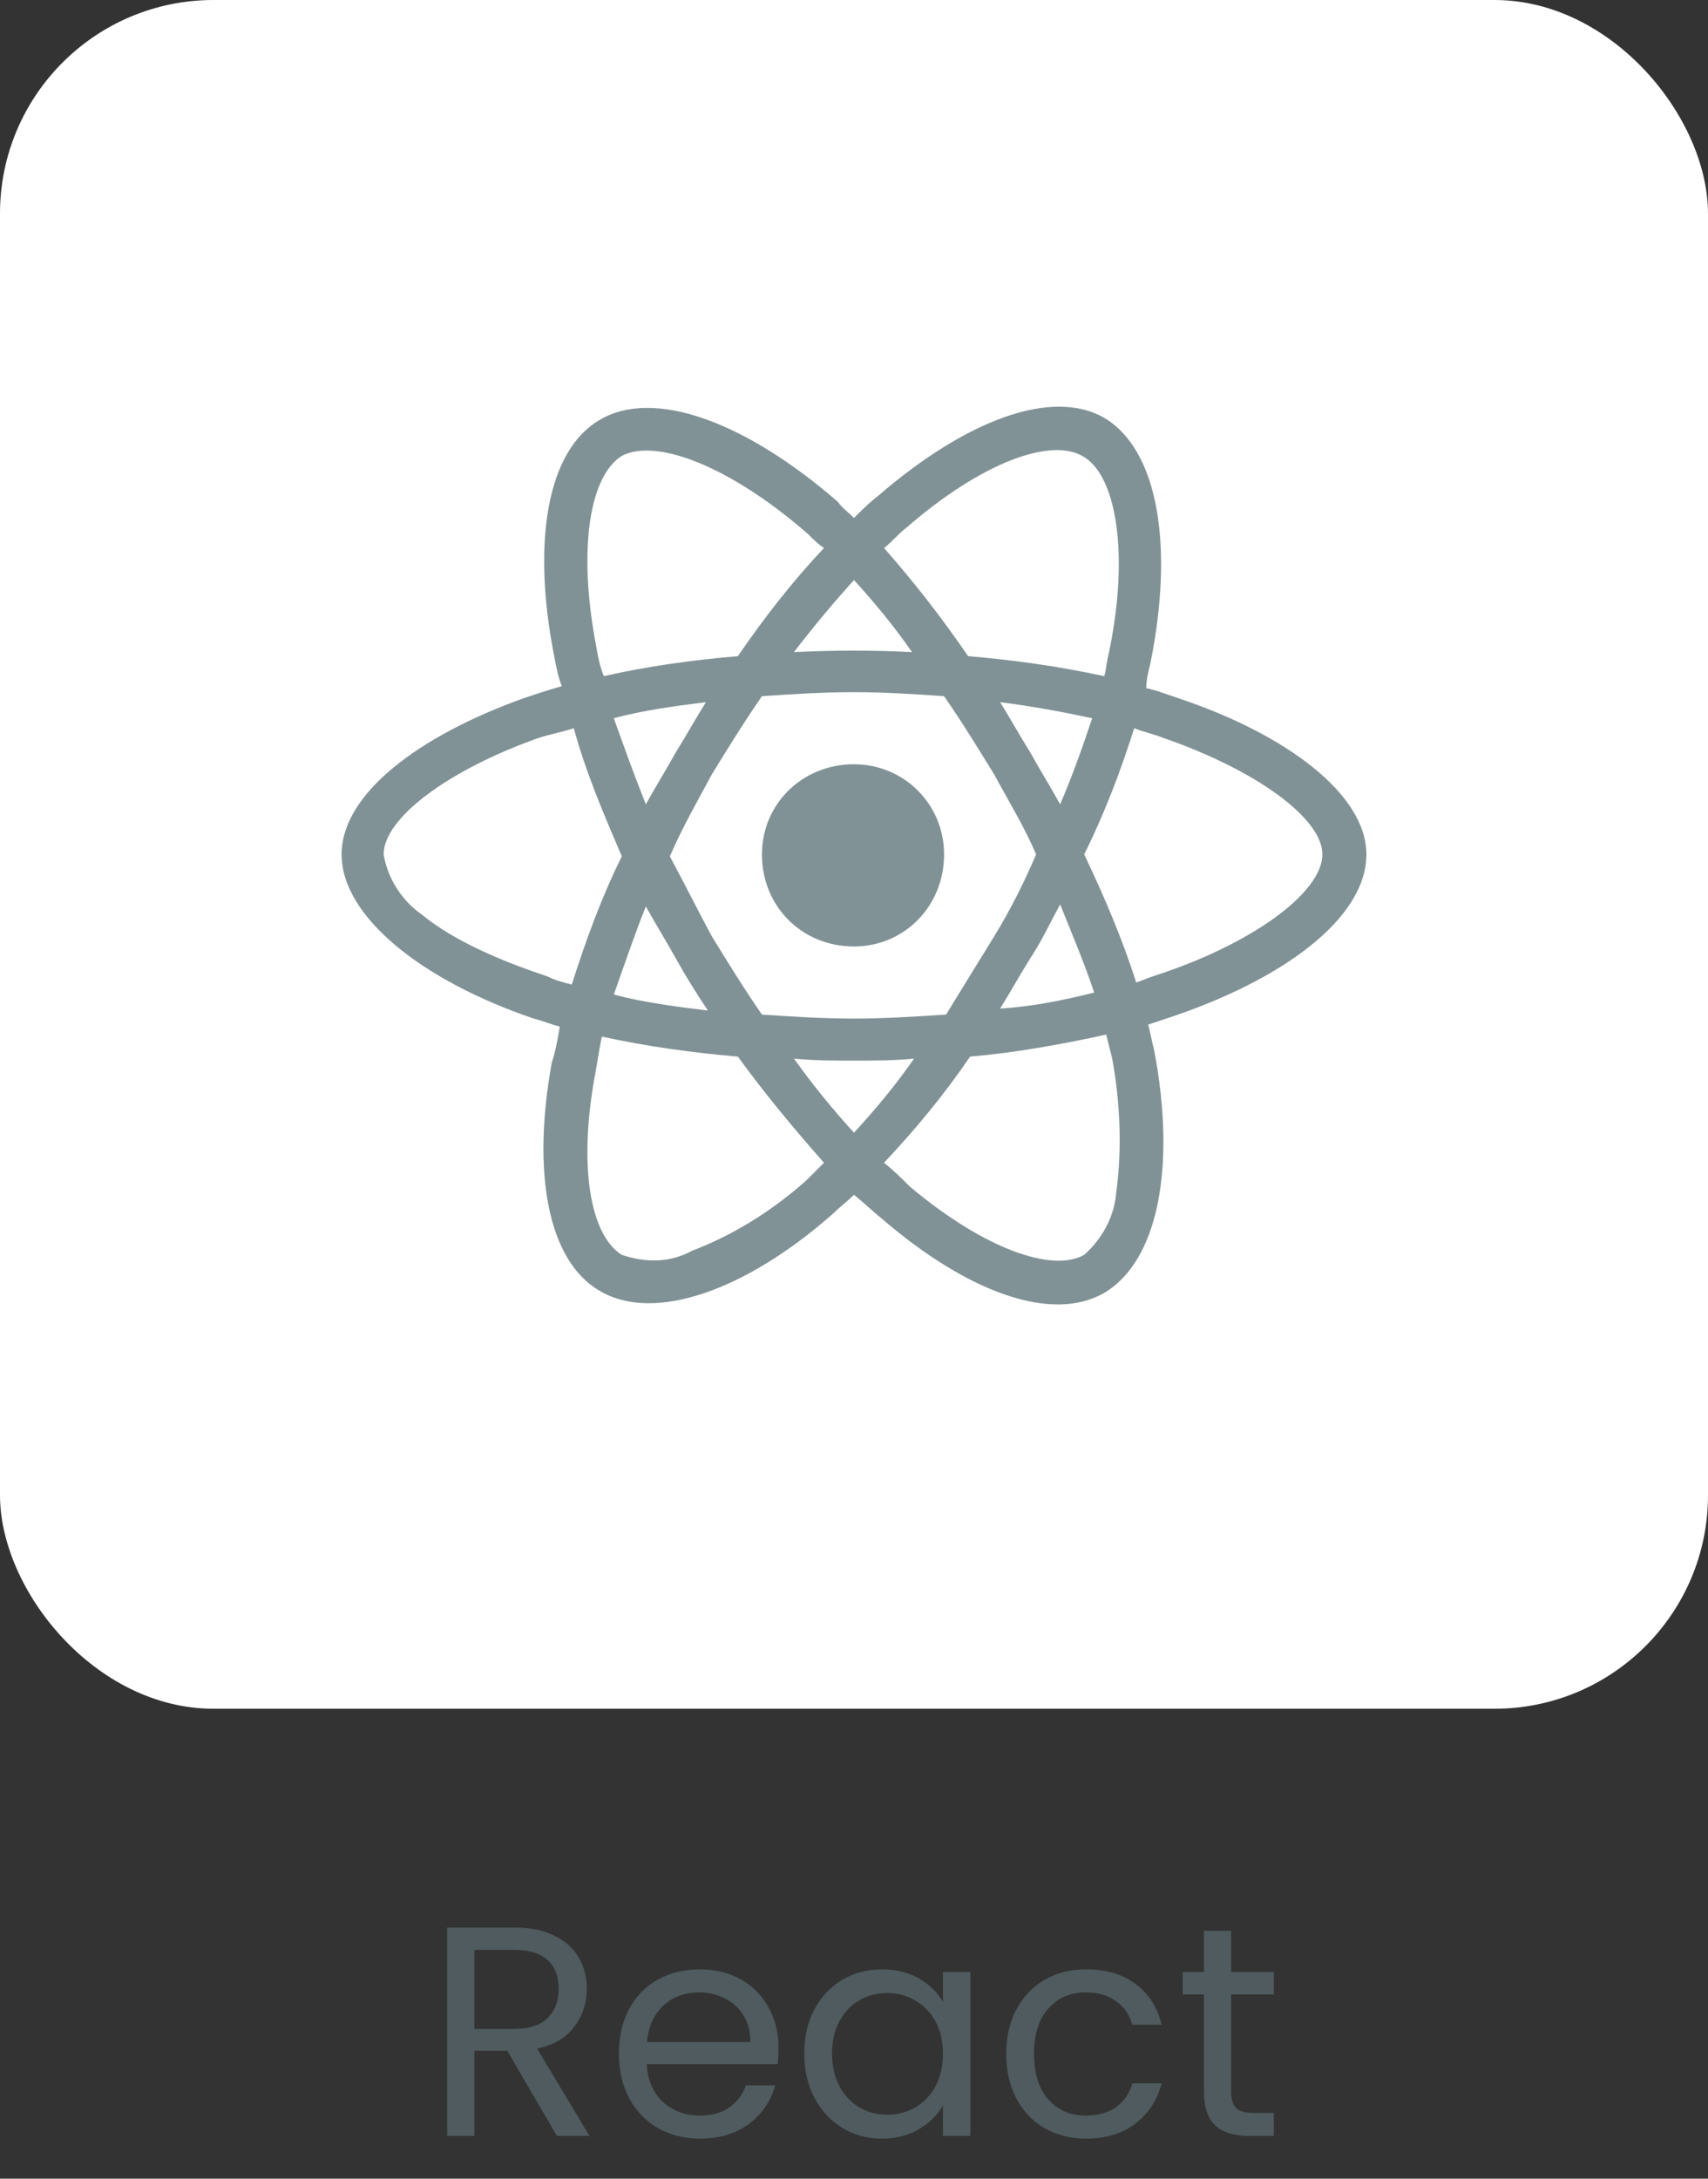 <svg width="80" height="102" viewBox="0 0 80 102" fill="none" xmlns="http://www.w3.org/2000/svg">
<rect x="0" y="0" width="80" height="102" fill="#333333" stroke="none"/>
<rect width="80" height="80" rx="10" fill="white"/>
<path d="M26.084 100L23.76 96.01H22.22V100H20.946V90.242H24.096C24.834 90.242 25.454 90.368 25.958 90.62C26.471 90.872 26.854 91.213 27.106 91.642C27.358 92.071 27.484 92.561 27.484 93.112C27.484 93.784 27.288 94.377 26.896 94.89C26.514 95.403 25.935 95.744 25.16 95.912L27.61 100H26.084ZM22.22 94.988H24.096C24.787 94.988 25.305 94.82 25.65 94.484C25.995 94.139 26.168 93.681 26.168 93.112C26.168 92.533 25.995 92.085 25.65 91.768C25.314 91.451 24.796 91.292 24.096 91.292H22.22V94.988ZM36.464 95.87C36.464 96.113 36.45 96.369 36.422 96.64H30.29C30.336 97.396 30.593 97.989 31.06 98.418C31.536 98.838 32.11 99.048 32.782 99.048C33.332 99.048 33.79 98.922 34.154 98.67C34.527 98.409 34.788 98.063 34.938 97.634H36.31C36.104 98.371 35.694 98.973 35.078 99.44C34.462 99.897 33.696 100.126 32.782 100.126C32.054 100.126 31.4 99.963 30.822 99.636C30.252 99.309 29.804 98.847 29.478 98.25C29.151 97.643 28.988 96.943 28.988 96.15C28.988 95.357 29.146 94.661 29.464 94.064C29.781 93.467 30.224 93.009 30.794 92.692C31.372 92.365 32.035 92.202 32.782 92.202C33.51 92.202 34.154 92.361 34.714 92.678C35.274 92.995 35.703 93.434 36.002 93.994C36.31 94.545 36.464 95.17 36.464 95.87ZM35.148 95.604C35.148 95.119 35.04 94.703 34.826 94.358C34.611 94.003 34.317 93.737 33.944 93.56C33.58 93.373 33.174 93.28 32.726 93.28C32.082 93.28 31.531 93.485 31.074 93.896C30.626 94.307 30.369 94.876 30.304 95.604H35.148ZM37.669 96.136C37.669 95.352 37.828 94.666 38.145 94.078C38.463 93.481 38.897 93.019 39.447 92.692C40.007 92.365 40.628 92.202 41.309 92.202C41.981 92.202 42.565 92.347 43.059 92.636C43.554 92.925 43.923 93.289 44.165 93.728V92.328H45.453V100H44.165V98.572C43.913 99.02 43.535 99.393 43.031 99.692C42.537 99.981 41.958 100.126 41.295 100.126C40.614 100.126 39.998 99.958 39.447 99.622C38.897 99.286 38.463 98.815 38.145 98.208C37.828 97.601 37.669 96.911 37.669 96.136ZM44.165 96.15C44.165 95.571 44.049 95.067 43.815 94.638C43.582 94.209 43.265 93.882 42.863 93.658C42.471 93.425 42.037 93.308 41.561 93.308C41.085 93.308 40.651 93.42 40.259 93.644C39.867 93.868 39.555 94.195 39.321 94.624C39.088 95.053 38.971 95.557 38.971 96.136C38.971 96.724 39.088 97.237 39.321 97.676C39.555 98.105 39.867 98.437 40.259 98.67C40.651 98.894 41.085 99.006 41.561 99.006C42.037 99.006 42.471 98.894 42.863 98.67C43.265 98.437 43.582 98.105 43.815 97.676C44.049 97.237 44.165 96.729 44.165 96.15ZM47.13 96.15C47.13 95.357 47.289 94.666 47.606 94.078C47.924 93.481 48.362 93.019 48.922 92.692C49.492 92.365 50.14 92.202 50.868 92.202C51.811 92.202 52.586 92.431 53.192 92.888C53.808 93.345 54.214 93.98 54.41 94.792H53.038C52.908 94.325 52.651 93.957 52.268 93.686C51.895 93.415 51.428 93.28 50.868 93.28C50.14 93.28 49.552 93.532 49.104 94.036C48.656 94.531 48.432 95.235 48.432 96.15C48.432 97.074 48.656 97.788 49.104 98.292C49.552 98.796 50.14 99.048 50.868 99.048C51.428 99.048 51.895 98.917 52.268 98.656C52.642 98.395 52.898 98.021 53.038 97.536H54.41C54.205 98.32 53.794 98.95 53.178 99.426C52.562 99.893 51.792 100.126 50.868 100.126C50.14 100.126 49.492 99.963 48.922 99.636C48.362 99.309 47.924 98.847 47.606 98.25C47.289 97.653 47.13 96.953 47.13 96.15ZM57.664 93.378V97.9C57.664 98.273 57.744 98.539 57.902 98.698C58.061 98.847 58.336 98.922 58.728 98.922H59.666V100H58.518C57.809 100 57.277 99.837 56.922 99.51C56.568 99.183 56.39 98.647 56.39 97.9V93.378H55.396V92.328H56.39V90.396H57.664V92.328H59.666V93.378H57.664Z" fill="#4F5B5E"/>
<path d="M55.188 32.688C54.625 32.5 54.156 32.312 53.688 32.219C53.688 31.844 53.781 31.469 53.875 31.094C55 25.562 54.25 21.062 51.719 19.562C49.281 18.156 45.25 19.656 41.125 23.219C40.75 23.5 40.375 23.875 40 24.25C39.719 23.969 39.438 23.781 39.25 23.5C34.938 19.75 30.625 18.156 28.094 19.656C25.656 21.062 24.906 25.281 25.938 30.625C26.031 31.094 26.125 31.656 26.312 32.125C25.656 32.312 25.094 32.5 24.531 32.688C19.562 34.469 16 37.188 16 40C16 42.906 19.75 45.906 25 47.688C25.375 47.781 25.844 47.969 26.219 48.062C26.125 48.625 26.031 49.188 25.844 49.75C24.906 54.906 25.656 59.031 28.094 60.438C30.625 61.938 34.938 60.438 39.062 56.781C39.344 56.5 39.719 56.219 40 55.938C40.469 56.312 40.844 56.688 41.312 57.062C45.344 60.531 49.281 61.938 51.719 60.531C54.25 59.031 55.094 54.625 54.062 49.188C53.969 48.812 53.875 48.344 53.781 47.969C54.062 47.875 54.344 47.781 54.625 47.688C60.062 45.906 64 43 64 40C64 37.188 60.25 34.375 55.188 32.688ZM42.438 24.719C46 21.625 49.188 20.5 50.688 21.344C52.281 22.188 52.938 25.938 51.906 30.719C51.812 31.094 51.812 31.375 51.719 31.656C49.562 31.188 47.5 30.906 45.344 30.719C44.125 28.938 42.812 27.25 41.406 25.656C41.781 25.375 42.062 25 42.438 24.719ZM31.656 44.875C32.125 45.719 32.594 46.469 33.156 47.312C31.656 47.125 30.156 46.938 28.75 46.562C29.219 45.25 29.688 43.844 30.25 42.438C30.719 43.281 31.188 44.031 31.656 44.875ZM28.75 33.625C30.156 33.25 31.562 33.062 33.062 32.875C32.594 33.625 32.125 34.469 31.656 35.219C31.188 36.062 30.719 36.812 30.25 37.656C29.688 36.25 29.219 34.938 28.75 33.625ZM31.375 40.094C31.938 38.781 32.688 37.469 33.344 36.25C34.094 35.031 34.844 33.812 35.688 32.594C37.094 32.5 38.5 32.406 40 32.406C41.406 32.406 42.906 32.5 44.219 32.594C45.062 33.812 45.812 35.031 46.562 36.25C47.219 37.469 47.969 38.688 48.531 40C47.969 41.312 47.312 42.625 46.562 43.844C45.812 45.062 45.062 46.281 44.312 47.5C42.906 47.594 41.406 47.688 40 47.688C38.5 47.688 37.094 47.594 35.688 47.5C34.844 46.281 34.094 45.062 33.344 43.844C32.688 42.625 32.031 41.312 31.375 40.094ZM48.25 44.875C48.812 44.031 49.188 43.188 49.656 42.344C50.219 43.75 50.781 45.062 51.25 46.469C49.75 46.844 48.344 47.125 46.844 47.219C47.312 46.469 47.781 45.625 48.25 44.875ZM49.656 37.656C49.188 36.812 48.719 36.062 48.25 35.219C47.781 34.469 47.312 33.625 46.844 32.875C48.344 33.062 49.844 33.344 51.156 33.625C50.688 35.031 50.219 36.344 49.656 37.656ZM40 27.156C40.938 28.188 41.875 29.312 42.719 30.531C40.938 30.438 39.062 30.438 37.188 30.531C38.125 29.312 39.062 28.188 40 27.156ZM29.125 21.344C30.719 20.5 34.188 21.812 37.844 25C38.125 25.281 38.312 25.469 38.594 25.656C37.094 27.25 35.781 28.938 34.562 30.719C32.406 30.906 30.344 31.188 28.281 31.656C28.094 31.188 28 30.719 27.906 30.156C27.062 25.656 27.625 22.281 29.125 21.344ZM26.781 46.094C26.406 46 26.031 45.906 25.656 45.719C23.688 45.062 21.344 44.125 19.75 42.812C18.812 42.156 18.156 41.125 17.969 40C17.969 38.312 20.969 36.062 25.188 34.562C25.75 34.375 26.312 34.281 26.875 34.094C27.438 36.156 28.281 38.125 29.125 40.094C28.188 41.969 27.438 44.031 26.781 46.094ZM37.75 55.281C36.156 56.688 34.375 57.812 32.406 58.562C31.375 59.125 30.25 59.125 29.125 58.75C27.625 57.812 27.062 54.531 27.906 50.125C28 49.562 28.094 49 28.188 48.531C30.344 49 32.406 49.281 34.562 49.469C35.781 51.156 37.188 52.844 38.594 54.438C38.312 54.719 38.031 55 37.75 55.281ZM40 53.031C39.062 52 38.125 50.875 37.188 49.562C38.125 49.656 39.062 49.656 40 49.656C40.938 49.656 41.875 49.656 42.812 49.562C41.969 50.781 41.031 51.906 40 53.031ZM52.281 55.844C52.188 56.969 51.625 58 50.781 58.75C49.281 59.594 46.094 58.469 42.625 55.562C42.25 55.188 41.875 54.812 41.406 54.438C42.906 52.844 44.219 51.25 45.438 49.469C47.594 49.281 49.656 48.906 51.812 48.438C51.906 48.812 52 49.188 52.094 49.562C52.469 51.625 52.562 53.781 52.281 55.844ZM53.969 45.719C53.688 45.812 53.5 45.906 53.219 46C52.562 43.938 51.719 41.969 50.781 40C51.719 38.125 52.469 36.156 53.125 34.094C53.594 34.281 54.062 34.375 54.531 34.562C58.844 36.062 61.938 38.312 61.938 40C61.938 41.781 58.656 44.219 53.969 45.719ZM40 44.312C42.344 44.312 44.219 42.438 44.219 40C44.219 37.656 42.344 35.781 40 35.781C37.562 35.781 35.688 37.656 35.688 40C35.688 42.438 37.562 44.312 40 44.312Z" fill="#819296"/>
</svg>
